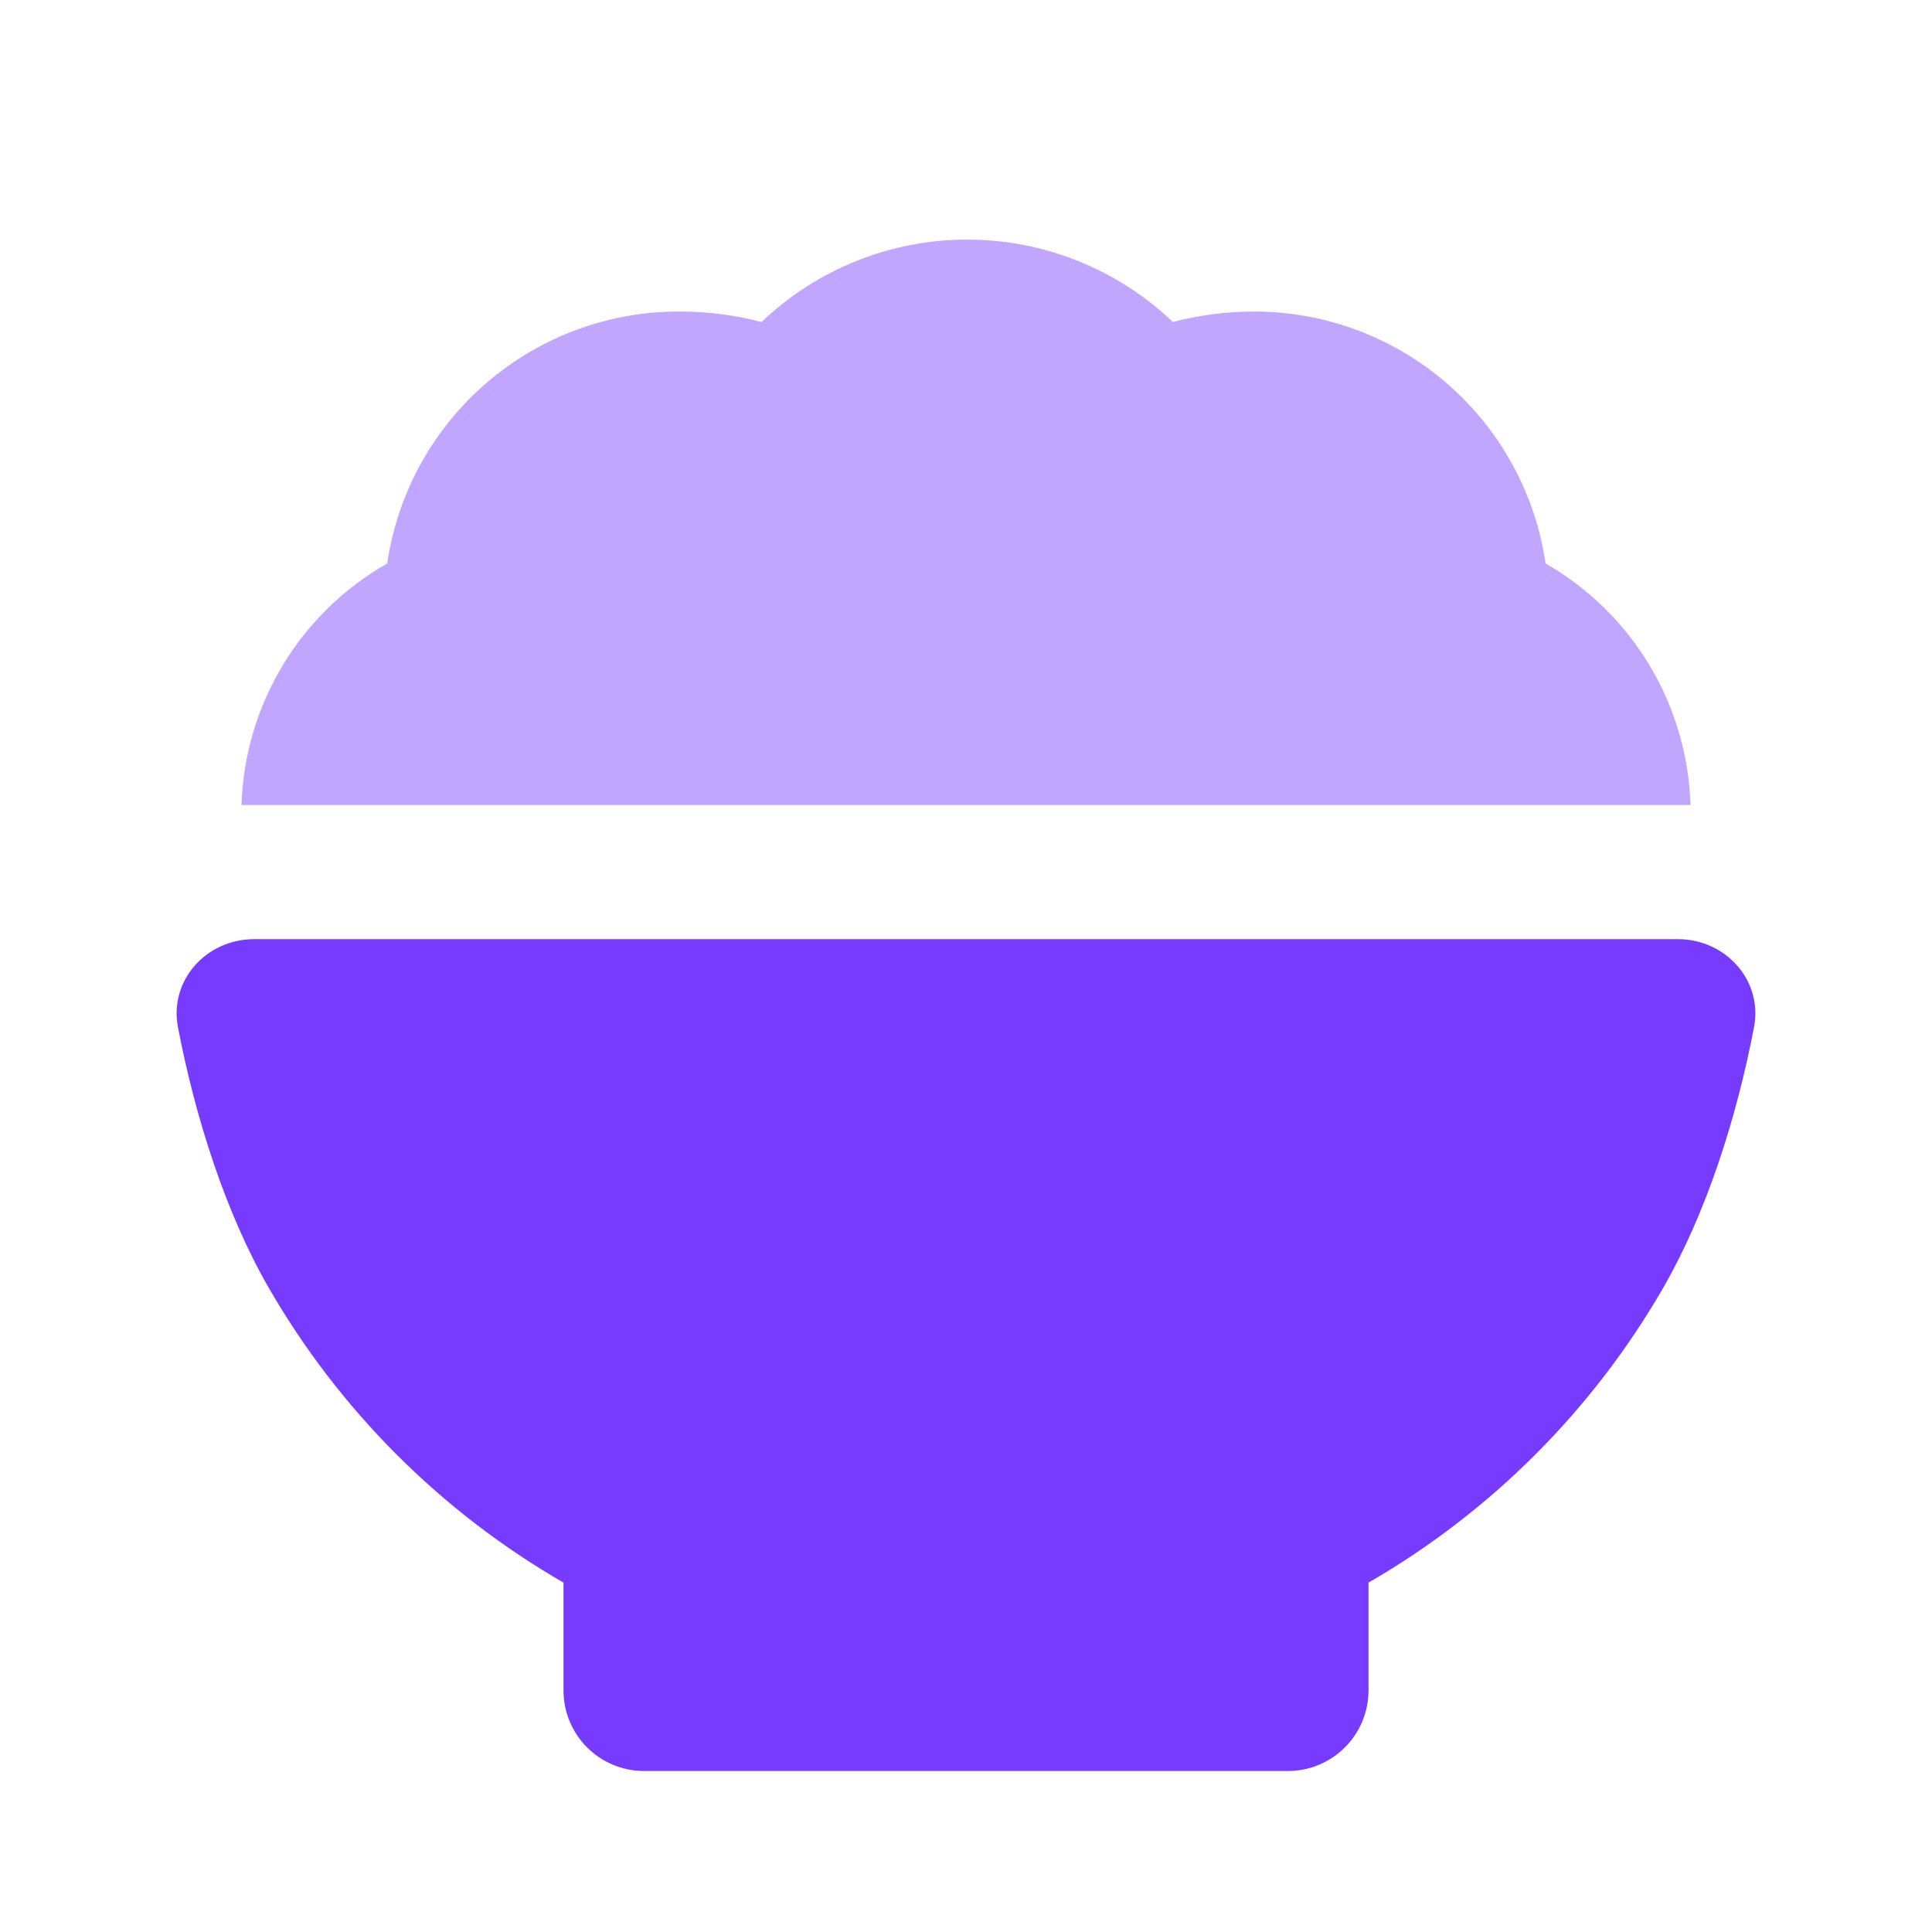 <svg xmlns="http://www.w3.org/2000/svg" width="72" height="72" viewBox="0 0 72 72" fill="none">
  <path d="M10.019 48C8.42 45.229 7.28 41.668 6.632 38.28C6.298 36.537 7.692 35 9.467 35H62.533C64.308 35 65.701 36.537 65.368 38.28C64.72 41.668 63.58 45.229 61.98 48C59.347 52.56 55.56 56.347 51 58.98V63C51 63.796 50.684 64.559 50.121 65.121C49.559 65.684 48.796 66 48 66H24C23.204 66 22.441 65.684 21.879 65.121C21.316 64.559 21 63.796 21 63V58.98C16.439 56.347 12.652 52.56 10.019 48Z" fill="#763BFF"/>
  <path d="M61.474 24.796C62.42 26.371 62.945 28.163 63 30H9C9.058 28.16 9.588 26.366 10.539 24.791C11.49 23.215 12.829 21.909 14.43 21C14.814 18.377 16.134 15.981 18.147 14.255C20.159 12.529 22.729 11.589 25.38 11.61C26.392 11.613 27.401 11.744 28.38 12C30.445 10.029 33.19 8.929 36.045 8.929C38.9 8.929 41.645 10.029 43.71 12C44.69 11.744 45.697 11.613 46.71 11.61C49.351 11.604 51.906 12.55 53.906 14.274C55.906 15.999 57.218 18.387 57.6 21C59.195 21.913 60.529 23.22 61.474 24.796Z" fill="#C1A6FF"/>
</svg>